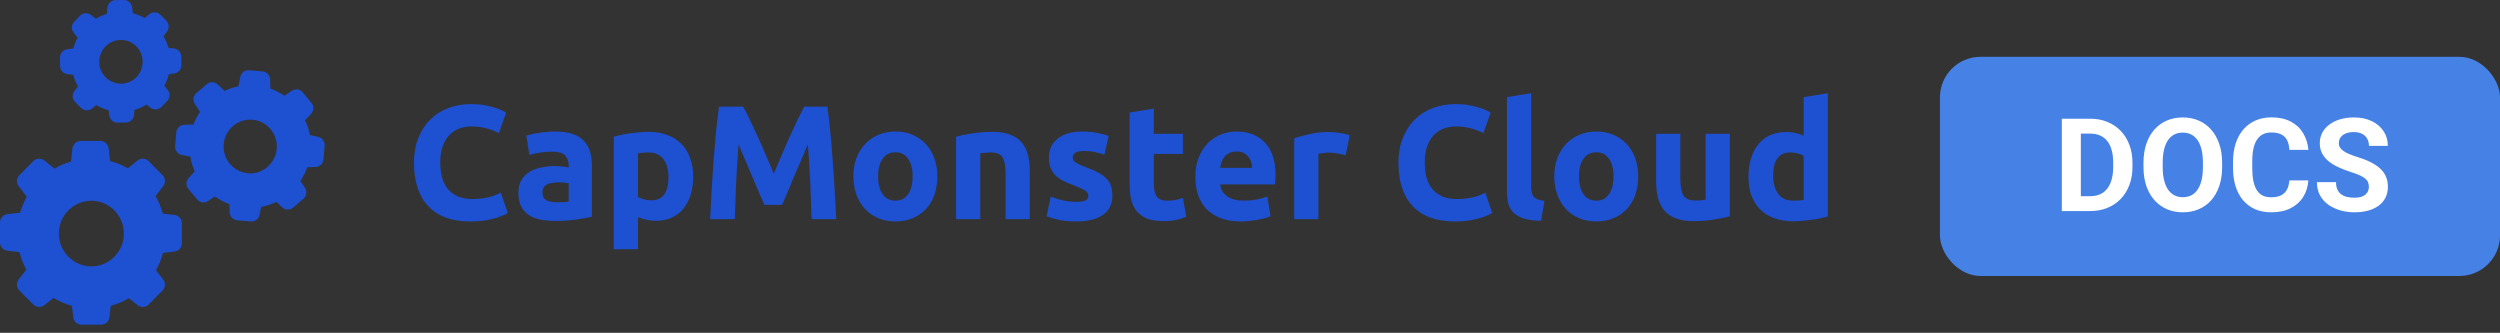 <svg width="308" height="41" viewBox="0 0 308 41" fill="none" xmlns="http://www.w3.org/2000/svg">
<rect x="0" y="0" width="308" height="41" fill="#333333" stroke="none"/>
<path d="M2.482 26.2C2.681 25.511 2.957 24.848 3.306 24.225L2.312 22.959C1.987 22.545 2.024 21.955 2.389 21.582L4.101 19.852C4.47 19.48 5.054 19.447 5.463 19.775L6.709 20.77C7.35 20.398 8.031 20.107 8.741 19.902L8.927 18.283C8.988 17.759 9.426 17.365 9.945 17.365H12.367C12.886 17.365 13.324 17.759 13.385 18.283L13.563 19.844C14.326 20.045 15.056 20.344 15.742 20.733L16.946 19.77C17.356 19.443 17.94 19.48 18.309 19.848L20.021 21.578C20.39 21.951 20.422 22.541 20.098 22.954L19.161 24.155C19.55 24.835 19.854 25.561 20.057 26.319L21.501 26.487C22.02 26.548 22.41 26.991 22.41 27.515V29.962C22.41 30.486 22.02 30.929 21.501 30.99L20.077 31.158C19.883 31.908 19.591 32.625 19.218 33.297L20.094 34.416C20.418 34.83 20.382 35.42 20.017 35.793L18.309 37.518C17.94 37.891 17.356 37.923 16.946 37.596L15.871 36.735C15.174 37.149 14.427 37.465 13.645 37.678L13.482 39.083C13.421 39.608 12.983 40.001 12.464 40.001H10.043C9.524 40.001 9.086 39.608 9.025 39.083L8.862 37.678C8.059 37.46 7.293 37.133 6.579 36.702L5.463 37.596C5.054 37.923 4.47 37.887 4.101 37.518L2.389 35.788C2.02 35.416 1.987 34.826 2.312 34.412L3.245 33.219C2.872 32.539 2.588 31.814 2.401 31.06L0.909 30.888C0.389 30.826 0 30.384 0 29.859V27.413C0 26.888 0.389 26.446 0.909 26.384L2.482 26.2ZM11.255 32.818C13.462 32.818 15.259 31.002 15.259 28.773C15.259 26.544 13.462 24.729 11.255 24.729C9.049 24.729 7.252 26.544 7.252 28.773C7.252 31.002 9.049 32.818 11.255 32.818Z" fill="#1E50D2"/>
<path d="M37.384 24.486L36.107 25.576C35.713 25.912 35.133 25.896 34.76 25.54L34.054 24.872C33.458 25.163 32.825 25.367 32.172 25.486L31.974 26.47C31.872 26.978 31.406 27.33 30.895 27.289L29.228 27.146C28.716 27.101 28.315 26.679 28.299 26.158L28.266 25.158C27.625 24.925 27.021 24.605 26.47 24.204L25.626 24.769C25.196 25.056 24.624 24.974 24.291 24.577L23.212 23.278C22.88 22.88 22.896 22.294 23.249 21.917L23.987 21.122C23.732 20.54 23.549 19.93 23.444 19.303L22.389 19.086C21.886 18.983 21.537 18.512 21.578 17.996L21.72 16.311C21.765 15.795 22.182 15.389 22.697 15.373L23.837 15.336C24.044 14.787 24.316 14.267 24.644 13.779L24.008 12.808C23.724 12.374 23.805 11.796 24.198 11.46L25.476 10.37C25.869 10.034 26.449 10.05 26.822 10.407L27.658 11.198C28.206 10.939 28.781 10.747 29.374 10.632L29.605 9.477C29.706 8.968 30.173 8.616 30.684 8.657L32.351 8.8C32.862 8.845 33.263 9.267 33.28 9.788L33.316 10.919C33.925 11.136 34.501 11.431 35.032 11.796L35.953 11.181C36.383 10.894 36.954 10.976 37.287 11.374L38.366 12.665C38.699 13.062 38.682 13.648 38.329 14.025L37.587 14.82C37.859 15.402 38.058 16.016 38.171 16.648L39.185 16.857C39.688 16.959 40.037 17.43 39.996 17.947L39.854 19.631C39.81 20.147 39.392 20.553 38.877 20.569L37.859 20.602C37.648 21.2 37.364 21.766 37.011 22.29L37.567 23.134C37.859 23.569 37.778 24.15 37.384 24.486ZM31.102 14.75C29.301 14.595 27.711 15.951 27.561 17.77C27.406 19.59 28.749 21.196 30.55 21.348C32.351 21.503 33.941 20.147 34.091 18.328C34.245 16.508 32.902 14.902 31.102 14.75Z" fill="#1E50D2"/>
<path d="M8.311 9.138C7.8 9.085 7.407 8.651 7.403 8.13L7.391 7.094C7.382 6.573 7.764 6.131 8.275 6.065L9.029 5.967C9.155 5.504 9.333 5.061 9.565 4.643L9.078 4.037C8.753 3.631 8.778 3.049 9.139 2.676L9.857 1.935C10.218 1.562 10.793 1.521 11.203 1.84L11.807 2.312C12.233 2.057 12.684 1.857 13.154 1.717L13.235 0.931C13.288 0.414 13.718 0.017 14.233 0.013L15.259 0C15.774 -0.008 16.212 0.377 16.277 0.894L16.371 1.639C16.882 1.767 17.368 1.959 17.831 2.213L18.399 1.75C18.8 1.422 19.376 1.447 19.745 1.812L20.479 2.537C20.849 2.902 20.889 3.483 20.573 3.897L20.139 4.467C20.406 4.918 20.613 5.397 20.755 5.901L21.428 5.971C21.94 6.024 22.333 6.458 22.337 6.979L22.349 8.016C22.357 8.536 21.976 8.979 21.465 9.044L20.808 9.13C20.682 9.63 20.496 10.114 20.252 10.564L20.662 11.072C20.986 11.478 20.962 12.06 20.601 12.433L19.883 13.175C19.522 13.548 18.946 13.588 18.537 13.269L18.046 12.888C17.583 13.171 17.088 13.388 16.569 13.535L16.504 14.179C16.452 14.695 16.022 15.092 15.507 15.097L14.48 15.109C13.965 15.117 13.527 14.732 13.462 14.216L13.381 13.576C12.846 13.437 12.331 13.224 11.852 12.945L11.345 13.363C10.944 13.691 10.368 13.666 9.998 13.302L9.26 12.572C8.891 12.208 8.851 11.626 9.167 11.212L9.601 10.646C9.35 10.196 9.151 9.716 9.021 9.212L8.311 9.138ZM14.935 10.31C16.407 10.294 17.587 9.069 17.571 7.581C17.555 6.094 16.342 4.901 14.87 4.918C13.398 4.934 12.217 6.159 12.233 7.647C12.25 9.134 13.462 10.327 14.935 10.31Z" fill="#1E50D2"/>
<path d="M57.92 27.281C55.667 27.281 53.947 26.654 52.76 25.401C51.587 24.148 51 22.368 51 20.061C51 18.914 51.18 17.894 51.54 17.001C51.9 16.094 52.393 15.334 53.02 14.721C53.647 14.094 54.393 13.621 55.26 13.301C56.127 12.981 57.067 12.821 58.08 12.821C58.667 12.821 59.2 12.868 59.68 12.961C60.16 13.041 60.58 13.141 60.94 13.261C61.3 13.368 61.6 13.481 61.84 13.601C62.08 13.721 62.253 13.814 62.36 13.881L61.46 16.401C61.033 16.174 60.533 15.981 59.96 15.821C59.4 15.661 58.76 15.581 58.04 15.581C57.56 15.581 57.087 15.661 56.62 15.821C56.167 15.981 55.76 16.241 55.4 16.601C55.053 16.948 54.773 17.401 54.56 17.961C54.347 18.521 54.24 19.201 54.24 20.001C54.24 20.641 54.307 21.241 54.44 21.801C54.587 22.348 54.813 22.821 55.12 23.221C55.44 23.621 55.853 23.941 56.36 24.181C56.867 24.408 57.48 24.521 58.2 24.521C58.653 24.521 59.06 24.494 59.42 24.441C59.78 24.388 60.1 24.328 60.38 24.261C60.66 24.181 60.907 24.094 61.12 24.001C61.333 23.908 61.527 23.821 61.7 23.741L62.56 26.241C62.12 26.508 61.5 26.748 60.7 26.961C59.9 27.174 58.973 27.281 57.92 27.281ZM68.584 24.921C68.877 24.921 69.157 24.914 69.424 24.901C69.691 24.888 69.904 24.868 70.064 24.841V22.581C69.944 22.554 69.764 22.528 69.524 22.501C69.284 22.474 69.064 22.461 68.864 22.461C68.584 22.461 68.317 22.481 68.064 22.521C67.824 22.548 67.611 22.608 67.424 22.701C67.237 22.794 67.091 22.921 66.984 23.081C66.877 23.241 66.824 23.441 66.824 23.681C66.824 24.148 66.977 24.474 67.284 24.661C67.604 24.834 68.037 24.921 68.584 24.921ZM68.344 16.201C69.224 16.201 69.957 16.301 70.544 16.501C71.131 16.701 71.597 16.988 71.944 17.361C72.304 17.734 72.557 18.188 72.704 18.721C72.851 19.254 72.924 19.848 72.924 20.501V26.701C72.497 26.794 71.904 26.901 71.144 27.021C70.384 27.154 69.464 27.221 68.384 27.221C67.704 27.221 67.084 27.161 66.524 27.041C65.977 26.921 65.504 26.728 65.104 26.461C64.704 26.181 64.397 25.821 64.184 25.381C63.971 24.941 63.864 24.401 63.864 23.761C63.864 23.148 63.984 22.628 64.224 22.201C64.477 21.774 64.811 21.434 65.224 21.181C65.637 20.928 66.111 20.748 66.644 20.641C67.177 20.521 67.731 20.461 68.304 20.461C68.691 20.461 69.031 20.481 69.324 20.521C69.631 20.548 69.877 20.588 70.064 20.641V20.361C70.064 19.854 69.911 19.448 69.604 19.141C69.297 18.834 68.764 18.681 68.004 18.681C67.497 18.681 66.997 18.721 66.504 18.801C66.011 18.868 65.584 18.968 65.224 19.101L64.844 16.701C65.017 16.648 65.231 16.594 65.484 16.541C65.751 16.474 66.037 16.421 66.344 16.381C66.651 16.328 66.971 16.288 67.304 16.261C67.651 16.221 67.997 16.201 68.344 16.201ZM82.359 21.821C82.359 20.901 82.152 20.168 81.739 19.621C81.325 19.061 80.712 18.781 79.899 18.781C79.632 18.781 79.385 18.794 79.159 18.821C78.932 18.834 78.745 18.854 78.599 18.881V24.261C78.785 24.381 79.025 24.481 79.319 24.561C79.625 24.641 79.932 24.681 80.239 24.681C81.652 24.681 82.359 23.728 82.359 21.821ZM85.399 21.741C85.399 22.554 85.299 23.294 85.099 23.961C84.899 24.628 84.605 25.201 84.219 25.681C83.832 26.161 83.352 26.534 82.779 26.801C82.205 27.068 81.545 27.201 80.799 27.201C80.385 27.201 79.999 27.161 79.639 27.081C79.279 27.001 78.932 26.888 78.599 26.741V30.701H75.619V16.841C75.885 16.761 76.192 16.688 76.539 16.621C76.885 16.541 77.245 16.474 77.619 16.421C78.005 16.368 78.392 16.328 78.779 16.301C79.179 16.261 79.559 16.241 79.919 16.241C80.785 16.241 81.559 16.374 82.239 16.641C82.919 16.894 83.492 17.261 83.959 17.741C84.425 18.208 84.779 18.781 85.019 19.461C85.272 20.141 85.399 20.901 85.399 21.741ZM91.569 13.141C91.809 13.581 92.082 14.128 92.389 14.781C92.709 15.421 93.036 16.121 93.369 16.881C93.716 17.628 94.056 18.394 94.389 19.181C94.722 19.968 95.036 20.708 95.329 21.401C95.622 20.708 95.936 19.968 96.269 19.181C96.602 18.394 96.936 17.628 97.269 16.881C97.616 16.121 97.942 15.421 98.249 14.781C98.569 14.128 98.849 13.581 99.089 13.141H101.929C102.062 14.061 102.182 15.094 102.289 16.241C102.409 17.374 102.509 18.561 102.589 19.801C102.682 21.028 102.762 22.261 102.829 23.501C102.909 24.741 102.976 25.908 103.029 27.001H99.989C99.949 25.654 99.896 24.188 99.829 22.601C99.762 21.014 99.662 19.414 99.529 17.801C99.289 18.361 99.022 18.981 98.729 19.661C98.436 20.341 98.142 21.021 97.849 21.701C97.569 22.381 97.296 23.034 97.029 23.661C96.762 24.274 96.536 24.801 96.349 25.241H94.169C93.982 24.801 93.756 24.274 93.489 23.661C93.222 23.034 92.942 22.381 92.649 21.701C92.369 21.021 92.082 20.341 91.789 19.661C91.496 18.981 91.229 18.361 90.989 17.801C90.856 19.414 90.756 21.014 90.689 22.601C90.622 24.188 90.569 25.654 90.529 27.001H87.489C87.542 25.908 87.602 24.741 87.669 23.501C87.749 22.261 87.829 21.028 87.909 19.801C88.002 18.561 88.102 17.374 88.209 16.241C88.329 15.094 88.456 14.061 88.589 13.141H91.569ZM115.478 21.721C115.478 22.548 115.358 23.308 115.118 24.001C114.878 24.681 114.532 25.268 114.078 25.761C113.625 26.241 113.078 26.614 112.438 26.881C111.812 27.148 111.105 27.281 110.318 27.281C109.545 27.281 108.838 27.148 108.198 26.881C107.572 26.614 107.032 26.241 106.578 25.761C106.125 25.268 105.772 24.681 105.518 24.001C105.265 23.308 105.138 22.548 105.138 21.721C105.138 20.894 105.265 20.141 105.518 19.461C105.785 18.781 106.145 18.201 106.598 17.721C107.065 17.241 107.612 16.868 108.238 16.601C108.878 16.334 109.572 16.201 110.318 16.201C111.078 16.201 111.772 16.334 112.398 16.601C113.038 16.868 113.585 17.241 114.038 17.721C114.492 18.201 114.845 18.781 115.098 19.461C115.352 20.141 115.478 20.894 115.478 21.721ZM112.438 21.721C112.438 20.801 112.252 20.081 111.878 19.561C111.518 19.028 110.998 18.761 110.318 18.761C109.638 18.761 109.112 19.028 108.738 19.561C108.365 20.081 108.178 20.801 108.178 21.721C108.178 22.641 108.365 23.374 108.738 23.921C109.112 24.454 109.638 24.721 110.318 24.721C110.998 24.721 111.518 24.454 111.878 23.921C112.252 23.374 112.438 22.641 112.438 21.721ZM117.787 16.841C118.293 16.694 118.947 16.561 119.747 16.441C120.547 16.308 121.387 16.241 122.267 16.241C123.16 16.241 123.9 16.361 124.487 16.601C125.087 16.828 125.56 17.154 125.907 17.581C126.253 18.008 126.5 18.514 126.647 19.101C126.793 19.688 126.867 20.341 126.867 21.061V27.001H123.887V21.421C123.887 20.461 123.76 19.781 123.507 19.381C123.253 18.981 122.78 18.781 122.087 18.781C121.873 18.781 121.647 18.794 121.407 18.821C121.167 18.834 120.953 18.854 120.767 18.881V27.001H117.787V16.841ZM132.584 24.861C133.131 24.861 133.517 24.808 133.744 24.701C133.971 24.594 134.084 24.388 134.084 24.081C134.084 23.841 133.937 23.634 133.644 23.461C133.351 23.274 132.904 23.068 132.304 22.841C131.837 22.668 131.411 22.488 131.024 22.301C130.651 22.114 130.331 21.894 130.064 21.641C129.797 21.374 129.591 21.061 129.444 20.701C129.297 20.341 129.224 19.908 129.224 19.401C129.224 18.414 129.591 17.634 130.324 17.061C131.057 16.488 132.064 16.201 133.344 16.201C133.984 16.201 134.597 16.261 135.184 16.381C135.771 16.488 136.237 16.608 136.584 16.741L136.064 19.061C135.717 18.941 135.337 18.834 134.924 18.741C134.524 18.648 134.071 18.601 133.564 18.601C132.631 18.601 132.164 18.861 132.164 19.381C132.164 19.501 132.184 19.608 132.224 19.701C132.264 19.794 132.344 19.888 132.464 19.981C132.584 20.061 132.744 20.154 132.944 20.261C133.157 20.354 133.424 20.461 133.744 20.581C134.397 20.821 134.937 21.061 135.364 21.301C135.791 21.528 136.124 21.781 136.364 22.061C136.617 22.328 136.791 22.628 136.884 22.961C136.991 23.294 137.044 23.681 137.044 24.121C137.044 25.161 136.651 25.948 135.864 26.481C135.091 27.014 133.991 27.281 132.564 27.281C131.631 27.281 130.851 27.201 130.224 27.041C129.611 26.881 129.184 26.748 128.944 26.641L129.444 24.221C129.951 24.421 130.471 24.581 131.004 24.701C131.537 24.808 132.064 24.861 132.584 24.861ZM139.171 13.861L142.151 13.381V16.481H145.731V18.961H142.151V22.661C142.151 23.288 142.258 23.788 142.471 24.161C142.698 24.534 143.144 24.721 143.811 24.721C144.131 24.721 144.458 24.694 144.791 24.641C145.138 24.574 145.451 24.488 145.731 24.381L146.151 26.701C145.791 26.848 145.391 26.974 144.951 27.081C144.511 27.188 143.971 27.241 143.331 27.241C142.518 27.241 141.844 27.134 141.311 26.921C140.778 26.694 140.351 26.388 140.031 26.001C139.711 25.601 139.484 25.121 139.351 24.561C139.231 24.001 139.171 23.381 139.171 22.701V13.861ZM147.267 21.821C147.267 20.888 147.407 20.074 147.687 19.381C147.981 18.674 148.361 18.088 148.827 17.621C149.294 17.154 149.827 16.801 150.427 16.561C151.041 16.321 151.667 16.201 152.307 16.201C153.801 16.201 154.981 16.661 155.847 17.581C156.714 18.488 157.147 19.828 157.147 21.601C157.147 21.774 157.141 21.968 157.127 22.181C157.114 22.381 157.101 22.561 157.087 22.721H150.327C150.394 23.334 150.681 23.821 151.187 24.181C151.694 24.541 152.374 24.721 153.227 24.721C153.774 24.721 154.307 24.674 154.827 24.581C155.361 24.474 155.794 24.348 156.127 24.201L156.527 26.621C156.367 26.701 156.154 26.781 155.887 26.861C155.621 26.941 155.321 27.008 154.987 27.061C154.667 27.128 154.321 27.181 153.947 27.221C153.574 27.261 153.201 27.281 152.827 27.281C151.881 27.281 151.054 27.141 150.347 26.861C149.654 26.581 149.074 26.201 148.607 25.721C148.154 25.228 147.814 24.648 147.587 23.981C147.374 23.314 147.267 22.594 147.267 21.821ZM154.267 20.681C154.254 20.428 154.207 20.181 154.127 19.941C154.061 19.701 153.947 19.488 153.787 19.301C153.641 19.114 153.447 18.961 153.207 18.841C152.981 18.721 152.694 18.661 152.347 18.661C152.014 18.661 151.727 18.721 151.487 18.841C151.247 18.948 151.047 19.094 150.887 19.281C150.727 19.468 150.601 19.688 150.507 19.941C150.427 20.181 150.367 20.428 150.327 20.681H154.267ZM165.787 19.121C165.52 19.054 165.207 18.988 164.847 18.921C164.487 18.841 164.1 18.801 163.687 18.801C163.5 18.801 163.274 18.821 163.007 18.861C162.754 18.888 162.56 18.921 162.427 18.961V27.001H159.447V17.041C159.98 16.854 160.607 16.681 161.327 16.521C162.06 16.348 162.874 16.261 163.767 16.261C163.927 16.261 164.12 16.274 164.347 16.301C164.574 16.314 164.8 16.341 165.027 16.381C165.254 16.408 165.48 16.448 165.707 16.501C165.934 16.541 166.127 16.594 166.287 16.661L165.787 19.121ZM179.209 27.281C176.956 27.281 175.236 26.654 174.049 25.401C172.876 24.148 172.289 22.368 172.289 20.061C172.289 18.914 172.469 17.894 172.829 17.001C173.189 16.094 173.682 15.334 174.309 14.721C174.936 14.094 175.682 13.621 176.549 13.301C177.416 12.981 178.356 12.821 179.369 12.821C179.956 12.821 180.489 12.868 180.969 12.961C181.449 13.041 181.869 13.141 182.229 13.261C182.589 13.368 182.889 13.481 183.129 13.601C183.369 13.721 183.542 13.814 183.649 13.881L182.749 16.401C182.322 16.174 181.822 15.981 181.249 15.821C180.689 15.661 180.049 15.581 179.329 15.581C178.849 15.581 178.376 15.661 177.909 15.821C177.456 15.981 177.049 16.241 176.689 16.601C176.342 16.948 176.062 17.401 175.849 17.961C175.636 18.521 175.529 19.201 175.529 20.001C175.529 20.641 175.596 21.241 175.729 21.801C175.876 22.348 176.102 22.821 176.409 23.221C176.729 23.621 177.142 23.941 177.649 24.181C178.156 24.408 178.769 24.521 179.489 24.521C179.942 24.521 180.349 24.494 180.709 24.441C181.069 24.388 181.389 24.328 181.669 24.261C181.949 24.181 182.196 24.094 182.409 24.001C182.622 23.908 182.816 23.821 182.989 23.741L183.849 26.241C183.409 26.508 182.789 26.748 181.989 26.961C181.189 27.174 180.262 27.281 179.209 27.281ZM189.858 27.201C188.991 27.188 188.284 27.094 187.738 26.921C187.204 26.748 186.778 26.508 186.458 26.201C186.151 25.881 185.938 25.501 185.818 25.061C185.711 24.608 185.658 24.101 185.658 23.541V11.961L188.638 11.481V22.941C188.638 23.208 188.658 23.448 188.698 23.661C188.738 23.874 188.811 24.054 188.918 24.201C189.038 24.348 189.204 24.468 189.418 24.561C189.631 24.654 189.918 24.714 190.278 24.741L189.858 27.201ZM201.826 21.721C201.826 22.548 201.706 23.308 201.466 24.001C201.226 24.681 200.879 25.268 200.426 25.761C199.973 26.241 199.426 26.614 198.786 26.881C198.159 27.148 197.453 27.281 196.666 27.281C195.893 27.281 195.186 27.148 194.546 26.881C193.919 26.614 193.379 26.241 192.926 25.761C192.473 25.268 192.119 24.681 191.866 24.001C191.613 23.308 191.486 22.548 191.486 21.721C191.486 20.894 191.613 20.141 191.866 19.461C192.133 18.781 192.493 18.201 192.946 17.721C193.413 17.241 193.959 16.868 194.586 16.601C195.226 16.334 195.919 16.201 196.666 16.201C197.426 16.201 198.119 16.334 198.746 16.601C199.386 16.868 199.933 17.241 200.386 17.721C200.839 18.201 201.193 18.781 201.446 19.461C201.699 20.141 201.826 20.894 201.826 21.721ZM198.786 21.721C198.786 20.801 198.599 20.081 198.226 19.561C197.866 19.028 197.346 18.761 196.666 18.761C195.986 18.761 195.459 19.028 195.086 19.561C194.713 20.081 194.526 20.801 194.526 21.721C194.526 22.641 194.713 23.374 195.086 23.921C195.459 24.454 195.986 24.721 196.666 24.721C197.346 24.721 197.866 24.454 198.226 23.921C198.599 23.374 198.786 22.641 198.786 21.721ZM213.114 26.641C212.608 26.788 211.954 26.921 211.154 27.041C210.354 27.174 209.514 27.241 208.634 27.241C207.741 27.241 206.994 27.121 206.394 26.881C205.808 26.641 205.341 26.308 204.994 25.881C204.648 25.441 204.401 24.921 204.254 24.321C204.108 23.721 204.034 23.061 204.034 22.341V16.481H207.014V21.981C207.014 22.941 207.141 23.634 207.394 24.061C207.648 24.488 208.121 24.701 208.814 24.701C209.028 24.701 209.254 24.694 209.494 24.681C209.734 24.654 209.948 24.628 210.134 24.601V16.481H213.114V26.641ZM218.452 21.661C218.452 22.581 218.658 23.321 219.072 23.881C219.485 24.441 220.098 24.721 220.912 24.721C221.178 24.721 221.425 24.714 221.652 24.701C221.878 24.674 222.065 24.648 222.212 24.621V19.201C222.025 19.081 221.778 18.981 221.472 18.901C221.178 18.821 220.878 18.781 220.572 18.781C219.158 18.781 218.452 19.741 218.452 21.661ZM225.192 26.661C224.925 26.741 224.618 26.821 224.272 26.901C223.925 26.968 223.558 27.028 223.172 27.081C222.798 27.134 222.412 27.174 222.012 27.201C221.625 27.241 221.252 27.261 220.892 27.261C220.025 27.261 219.252 27.134 218.572 26.881C217.892 26.628 217.318 26.268 216.852 25.801C216.385 25.321 216.025 24.748 215.772 24.081C215.532 23.401 215.412 22.641 215.412 21.801C215.412 20.948 215.518 20.181 215.732 19.501C215.945 18.808 216.252 18.221 216.652 17.741C217.052 17.261 217.538 16.894 218.112 16.641C218.698 16.388 219.365 16.261 220.112 16.261C220.525 16.261 220.892 16.301 221.212 16.381C221.545 16.461 221.878 16.574 222.212 16.721V11.961L225.192 11.481V26.661Z" fill="#1E50D2"/>
<rect x="239" y="7" width="69" height="27" rx="5" fill="#4682E6"/>
<path d="M257.508 26H255.031L255.047 24.172H257.508C258.122 24.172 258.641 24.034 259.062 23.758C259.484 23.477 259.802 23.068 260.016 22.531C260.234 21.995 260.344 21.346 260.344 20.586V20.031C260.344 19.448 260.281 18.935 260.156 18.492C260.036 18.049 259.857 17.677 259.617 17.375C259.378 17.073 259.083 16.846 258.734 16.695C258.385 16.539 257.984 16.461 257.531 16.461H254.984V14.625H257.531C258.292 14.625 258.987 14.755 259.617 15.016C260.253 15.271 260.802 15.638 261.266 16.117C261.729 16.596 262.086 17.169 262.336 17.836C262.591 18.497 262.719 19.234 262.719 20.047V20.586C262.719 21.393 262.591 22.13 262.336 22.797C262.086 23.463 261.729 24.037 261.266 24.516C260.807 24.99 260.258 25.357 259.617 25.617C258.982 25.872 258.279 26 257.508 26ZM256.359 14.625V26H254.016V14.625H256.359ZM273.766 20.047V20.586C273.766 21.451 273.648 22.227 273.414 22.914C273.18 23.602 272.849 24.188 272.422 24.672C271.995 25.151 271.484 25.518 270.891 25.773C270.302 26.029 269.648 26.156 268.93 26.156C268.216 26.156 267.562 26.029 266.969 25.773C266.38 25.518 265.87 25.151 265.438 24.672C265.005 24.188 264.669 23.602 264.43 22.914C264.195 22.227 264.078 21.451 264.078 20.586V20.047C264.078 19.177 264.195 18.401 264.43 17.719C264.664 17.031 264.995 16.445 265.422 15.961C265.854 15.477 266.365 15.107 266.953 14.852C267.547 14.596 268.201 14.469 268.914 14.469C269.633 14.469 270.286 14.596 270.875 14.852C271.469 15.107 271.979 15.477 272.406 15.961C272.839 16.445 273.172 17.031 273.406 17.719C273.646 18.401 273.766 19.177 273.766 20.047ZM271.398 20.586V20.031C271.398 19.427 271.344 18.896 271.234 18.438C271.125 17.979 270.964 17.594 270.75 17.281C270.536 16.969 270.276 16.734 269.969 16.578C269.661 16.417 269.31 16.336 268.914 16.336C268.518 16.336 268.167 16.417 267.859 16.578C267.557 16.734 267.299 16.969 267.086 17.281C266.878 17.594 266.719 17.979 266.609 18.438C266.5 18.896 266.445 19.427 266.445 20.031V20.586C266.445 21.185 266.5 21.716 266.609 22.18C266.719 22.638 266.88 23.026 267.094 23.344C267.307 23.656 267.568 23.893 267.875 24.055C268.182 24.216 268.534 24.297 268.93 24.297C269.326 24.297 269.677 24.216 269.984 24.055C270.292 23.893 270.549 23.656 270.758 23.344C270.966 23.026 271.125 22.638 271.234 22.18C271.344 21.716 271.398 21.185 271.398 20.586ZM282.047 22.227H284.383C284.336 22.992 284.125 23.672 283.75 24.266C283.38 24.859 282.862 25.323 282.195 25.656C281.534 25.99 280.737 26.156 279.805 26.156C279.076 26.156 278.422 26.031 277.844 25.781C277.266 25.526 276.771 25.162 276.359 24.688C275.953 24.213 275.643 23.641 275.43 22.969C275.216 22.297 275.109 21.544 275.109 20.711V19.922C275.109 19.088 275.219 18.336 275.438 17.664C275.661 16.987 275.979 16.412 276.391 15.938C276.807 15.463 277.305 15.099 277.883 14.844C278.461 14.588 279.107 14.461 279.82 14.461C280.768 14.461 281.568 14.633 282.219 14.977C282.875 15.32 283.383 15.794 283.742 16.398C284.107 17.003 284.326 17.69 284.398 18.461H282.055C282.029 18.003 281.938 17.615 281.781 17.297C281.625 16.974 281.388 16.732 281.07 16.57C280.758 16.404 280.341 16.32 279.82 16.32C279.43 16.32 279.089 16.393 278.797 16.539C278.505 16.685 278.26 16.906 278.062 17.203C277.865 17.5 277.716 17.875 277.617 18.328C277.523 18.776 277.477 19.302 277.477 19.906V20.711C277.477 21.299 277.521 21.818 277.609 22.266C277.698 22.708 277.833 23.083 278.016 23.391C278.203 23.693 278.443 23.922 278.734 24.078C279.031 24.229 279.388 24.305 279.805 24.305C280.294 24.305 280.698 24.227 281.016 24.07C281.333 23.914 281.576 23.682 281.742 23.375C281.914 23.068 282.016 22.685 282.047 22.227ZM291.844 23.023C291.844 22.82 291.812 22.638 291.75 22.477C291.693 22.31 291.583 22.159 291.422 22.023C291.26 21.883 291.034 21.745 290.742 21.609C290.451 21.474 290.073 21.333 289.609 21.188C289.094 21.021 288.604 20.833 288.141 20.625C287.682 20.417 287.276 20.174 286.922 19.898C286.573 19.617 286.297 19.292 286.094 18.922C285.896 18.552 285.797 18.122 285.797 17.633C285.797 17.159 285.901 16.729 286.109 16.344C286.318 15.953 286.609 15.62 286.984 15.344C287.359 15.062 287.802 14.846 288.312 14.695C288.828 14.544 289.393 14.469 290.008 14.469C290.846 14.469 291.578 14.62 292.203 14.922C292.828 15.224 293.312 15.638 293.656 16.164C294.005 16.69 294.18 17.292 294.18 17.969H291.852C291.852 17.635 291.781 17.344 291.641 17.094C291.505 16.838 291.297 16.638 291.016 16.492C290.74 16.346 290.391 16.273 289.969 16.273C289.562 16.273 289.224 16.336 288.953 16.461C288.682 16.581 288.479 16.745 288.344 16.953C288.208 17.156 288.141 17.385 288.141 17.641C288.141 17.833 288.188 18.008 288.281 18.164C288.38 18.32 288.526 18.466 288.719 18.602C288.911 18.737 289.148 18.865 289.43 18.984C289.711 19.104 290.036 19.221 290.406 19.336C291.026 19.523 291.57 19.734 292.039 19.969C292.513 20.203 292.909 20.466 293.227 20.758C293.544 21.049 293.784 21.38 293.945 21.75C294.107 22.12 294.188 22.539 294.188 23.008C294.188 23.503 294.091 23.945 293.898 24.336C293.706 24.727 293.427 25.057 293.062 25.328C292.698 25.599 292.263 25.805 291.758 25.945C291.253 26.086 290.688 26.156 290.062 26.156C289.5 26.156 288.945 26.083 288.398 25.938C287.852 25.787 287.354 25.56 286.906 25.258C286.464 24.956 286.109 24.57 285.844 24.102C285.578 23.633 285.445 23.078 285.445 22.438H287.797C287.797 22.792 287.852 23.091 287.961 23.336C288.07 23.581 288.224 23.779 288.422 23.93C288.625 24.081 288.865 24.19 289.141 24.258C289.422 24.326 289.729 24.359 290.062 24.359C290.469 24.359 290.802 24.302 291.062 24.188C291.328 24.073 291.523 23.914 291.648 23.711C291.779 23.508 291.844 23.279 291.844 23.023Z" fill="white"/>
</svg>
